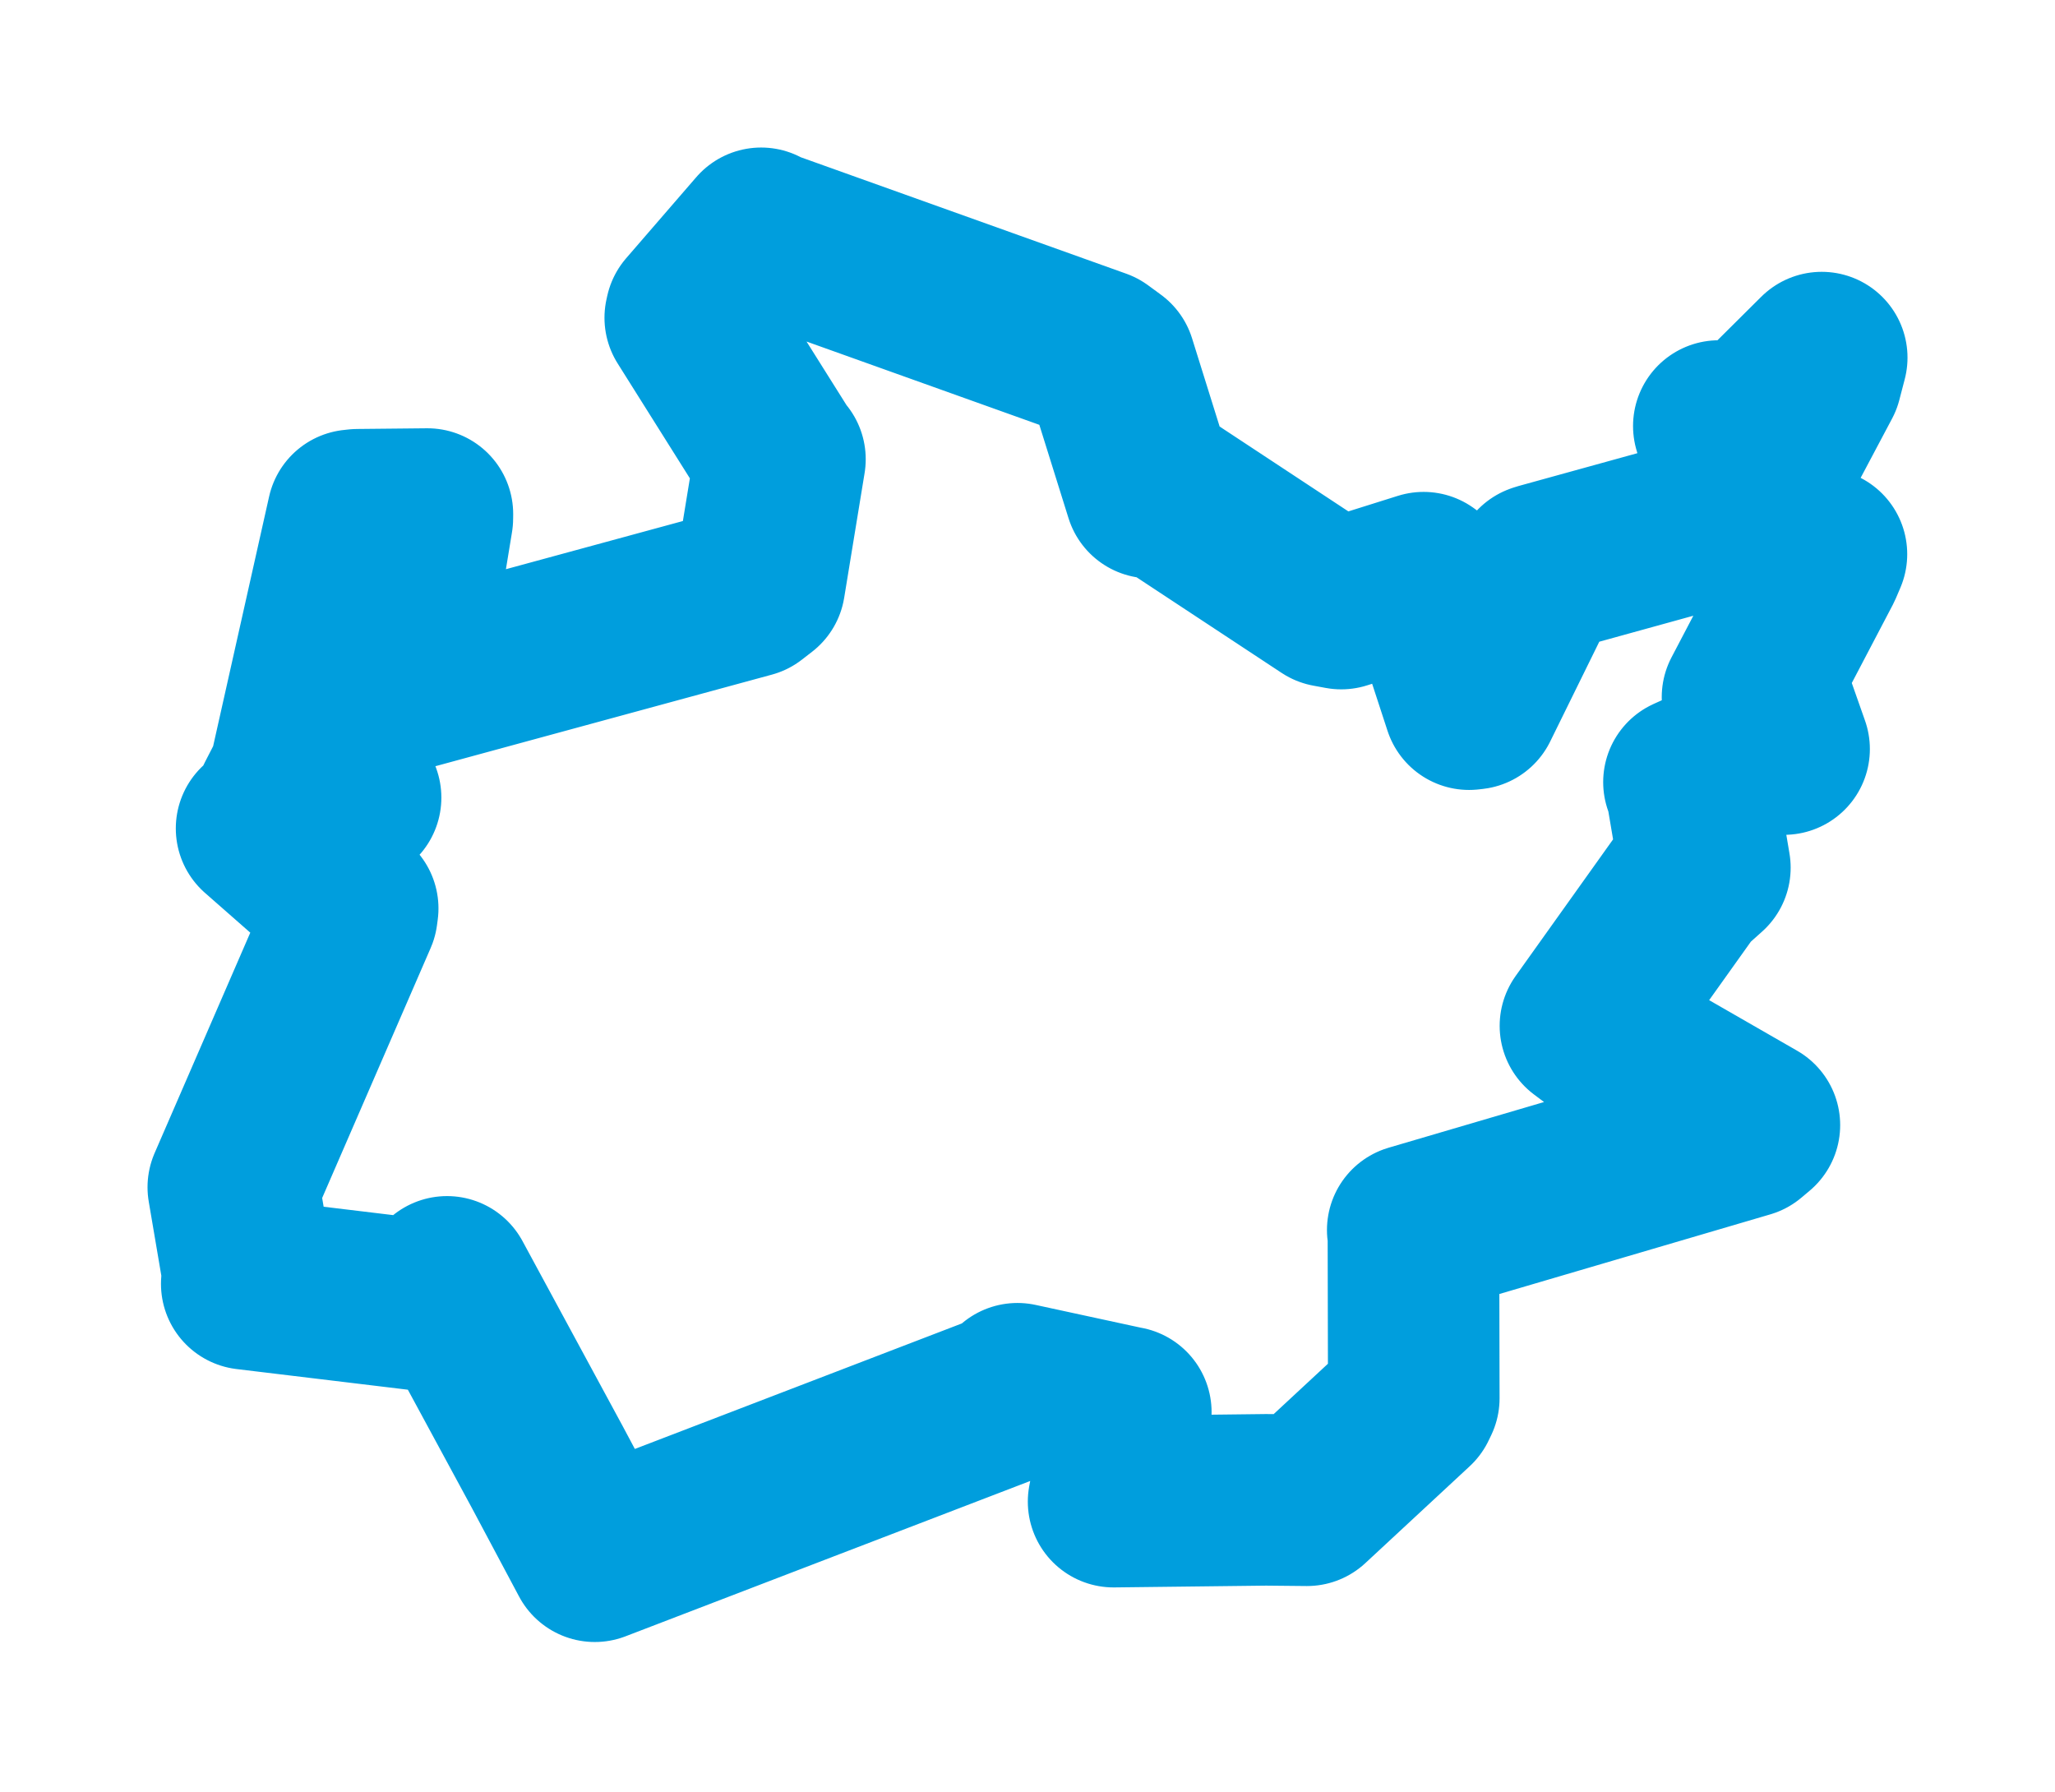 <svg viewBox="0 0 70.93 61.863" width="70.93" height="61.863" xmlns="http://www.w3.org/2000/svg">
  <title>Kouřim, okres Kolín, Střední Čechy, 28161, Česko</title>
  <desc>Geojson of Kouřim, okres Kolín, Střední Čechy, 28161, Česko</desc>
  <polygon points="8.053,40.977 8.547,43.884 8.517,44.313 15.402,45.143 15.43,44.244 18.883,50.622 20.53,53.713 35.002,48.158 35.118,47.933 38.805,48.731 38.858,48.74 38.493,51.536 38.437,51.829 43.7,51.767 45.111,51.781 48.712,48.439 48.798,48.26 48.786,42.615 48.762,42.455 60.269,39.073 60.554,38.833 55.149,35.727 54.723,35.407 58.213,30.514 58.845,29.948 58.354,27.044 58.296,26.995 60.744,25.889 61.579,25.853 60.989,24.177 60.317,24.062 62.711,19.495 62.868,19.127 60.12,18.024 60.057,18.026 62.691,13.06 62.878,12.343 60.131,15.073 59.327,14.705 60.137,17.479 60.211,17.693 53.195,19.631 53.128,19.654 50.848,24.288 50.706,24.304 49.324,20.076 49.137,19.939 46.294,20.832 45.866,20.753 40.049,16.918 39.707,17.002 38.318,12.558 37.877,12.235 26.381,8.122 26.271,8.053 23.851,10.851 23.825,10.968 26.852,15.783 26.92,15.85 26.215,20.156 25.864,20.428 14.302,23.575 13.815,23.579 14.75,17.891 14.752,17.743 12.346,17.767 12.178,17.785 10.163,26.772 9.71,27.653 12.255,27.481 12.273,27.53 9.369,28.484 9.029,28.593 12.173,31.354 12.148,31.542 8.053,40.977" stroke="#009edd" stroke-width="5.922px" fill="none" stroke-linejoin="round" vector-effect="non-scaling-stroke"></polygon>
</svg>